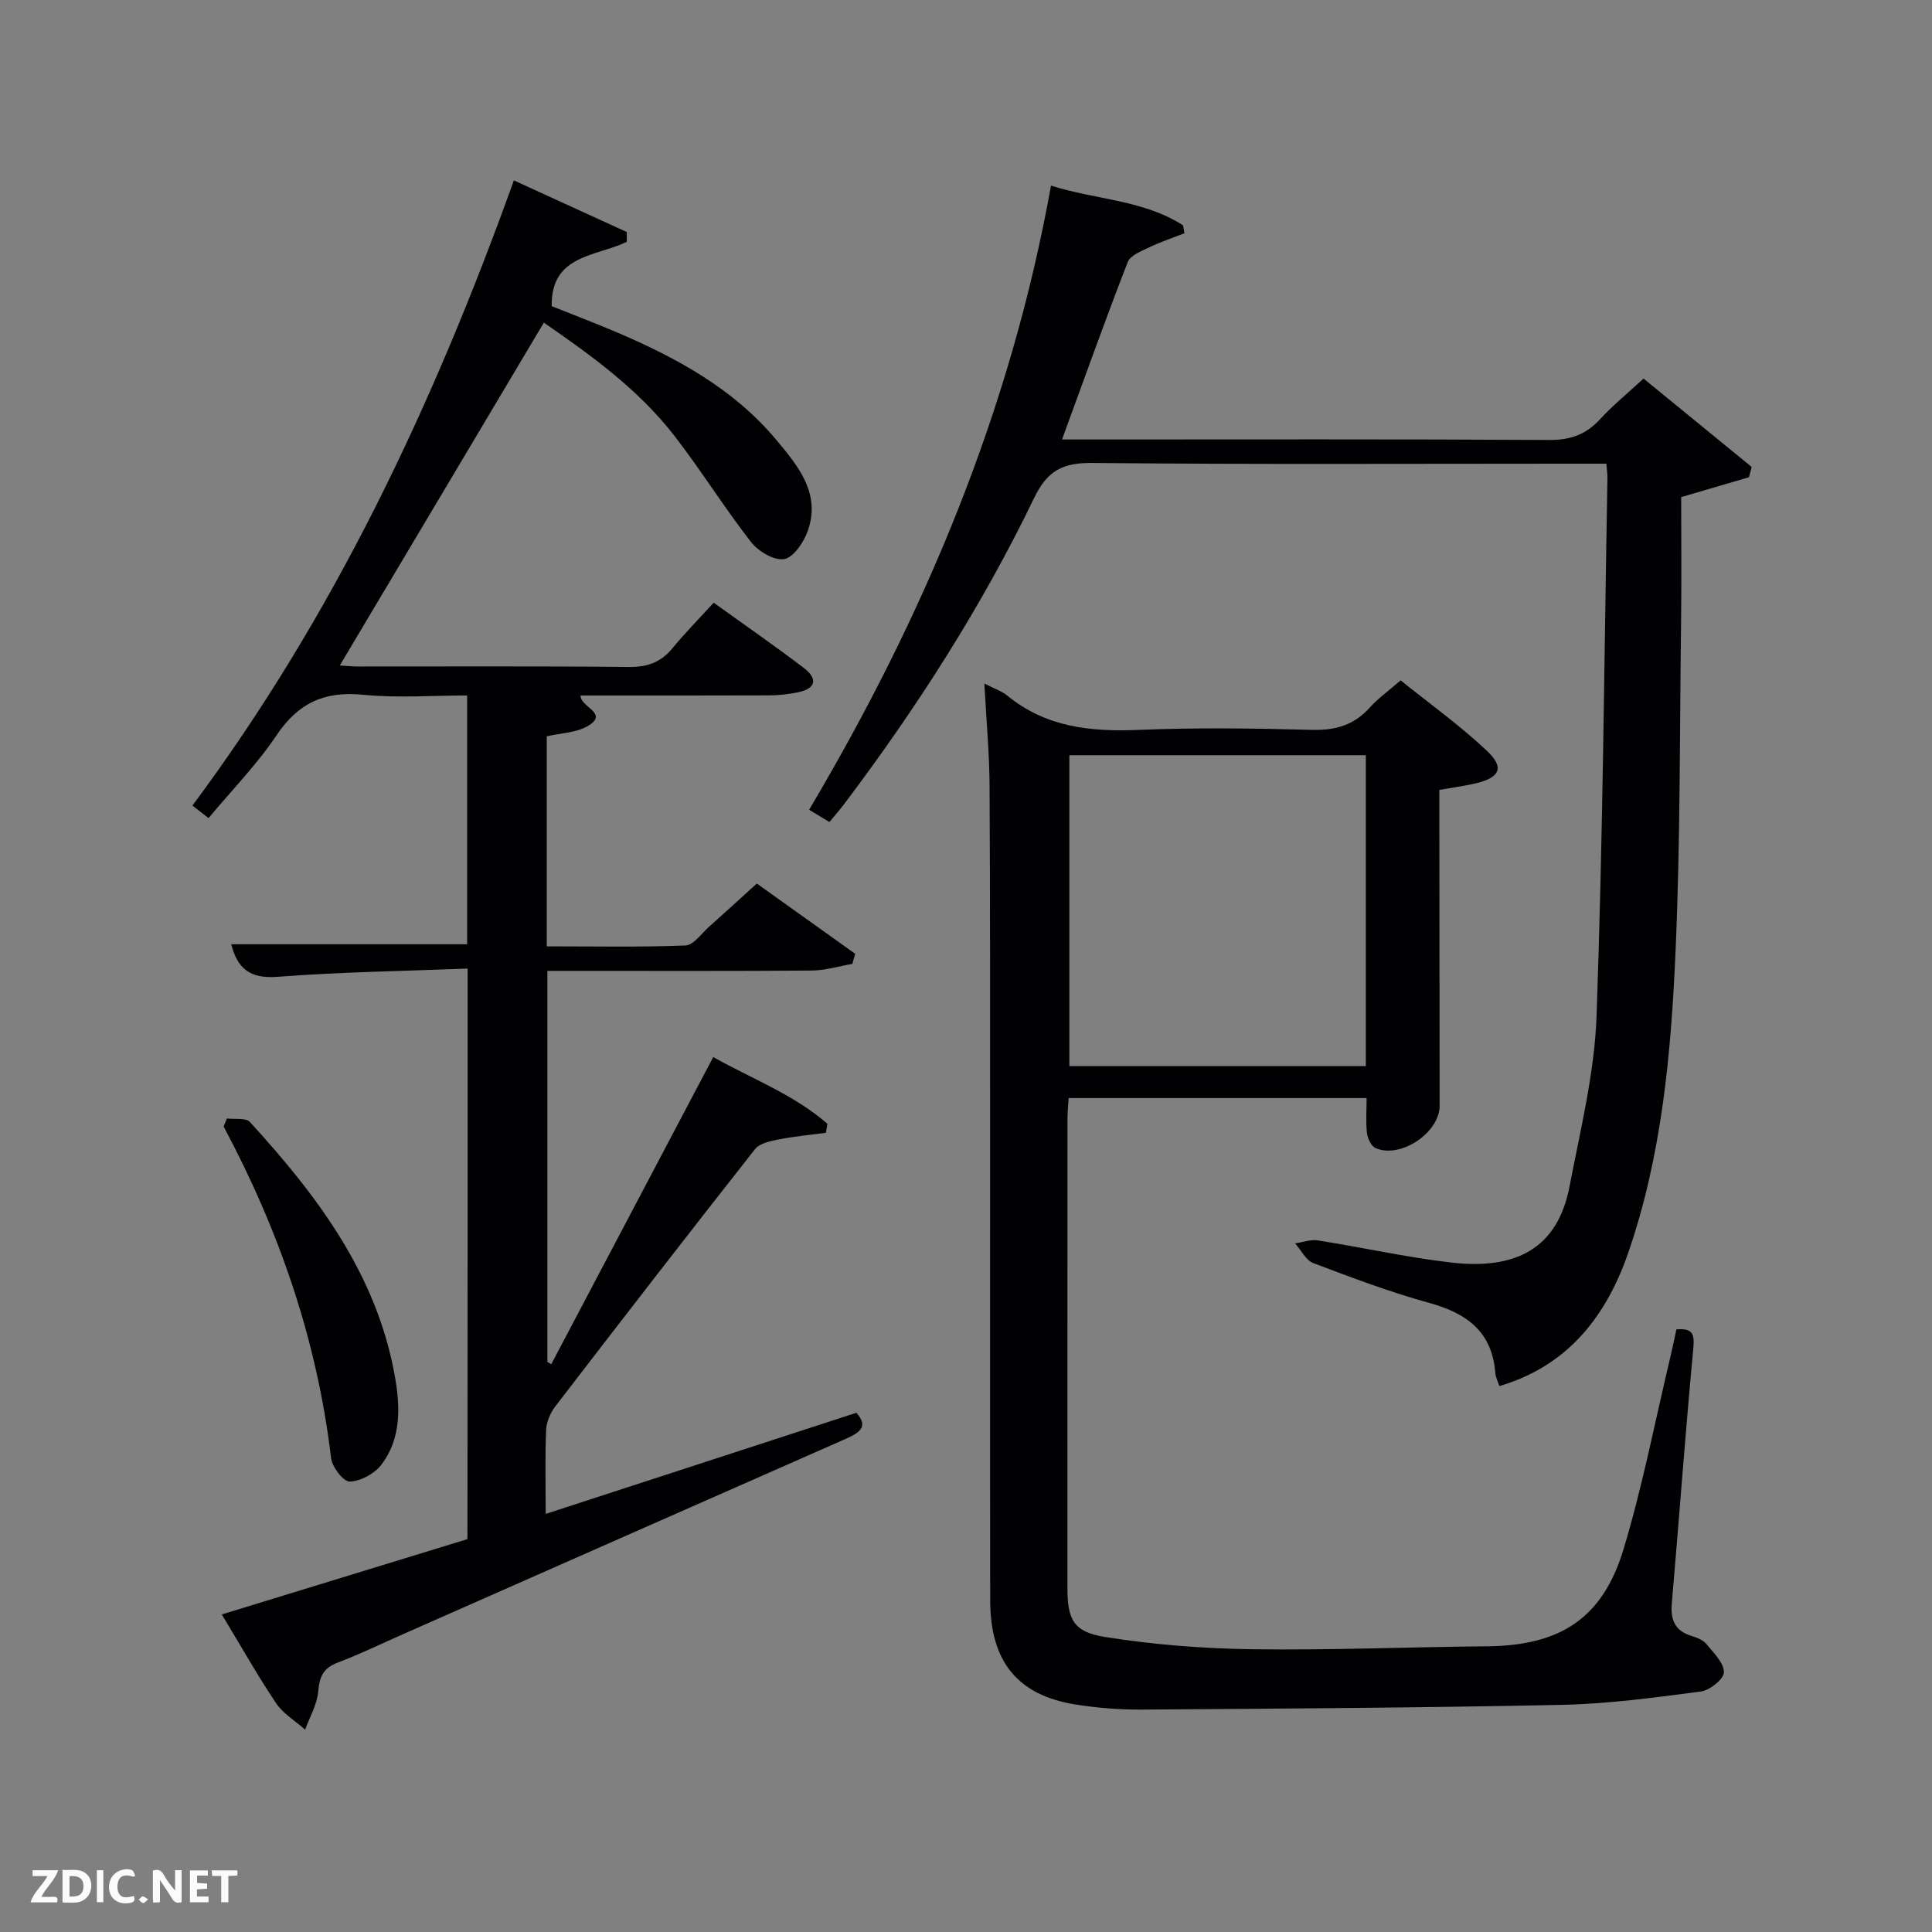 <svg enable-background="new 0 0 400 400" viewBox="0 0 400 400" xmlns="http://www.w3.org/2000/svg"><rect x="0" y="0" width="400" height="400" fill="#808080" stroke="none"/><path d="m96.82 200.53c-13.51.53-26.48.71-39.39 1.71-5.66.44-8.27-1.7-9.55-6.74h48.84c0-16.84 0-33.78 0-51.51-7.11 0-14.41.56-21.59-.15-7.96-.79-13.4 1.71-17.87 8.39-4.04 6.03-9.21 11.3-14.08 17.15-1.18-.92-2.17-1.69-3.34-2.6 29.3-39.36 49.86-82.96 66.55-129.43 8.05 3.68 15.71 7.18 23.38 10.69v2.03c-6.32 3.05-15.73 2.63-15.55 13.32 4.18 1.67 8.77 3.41 13.29 5.33 12.5 5.32 24.36 11.74 33.21 22.35 4.44 5.32 9.26 11.01 6.54 18.79-.82 2.36-2.92 5.52-4.88 5.89-2.05.38-5.38-1.59-6.88-3.52-5.51-7.07-10.27-14.73-15.75-21.84-7.49-9.73-17.34-16.81-27.15-23.59-14.17 23.81-28.15 47.29-42.25 70.98 1.04.06 2.44.21 3.84.21 18.66.02 37.33-.1 55.99.1 3.84.04 6.64-.95 9.05-3.89 2.64-3.21 5.57-6.17 8.53-9.42 6.69 4.82 12.81 9.04 18.71 13.55 2.85 2.17 2.5 4.24-1.25 5-1.93.39-3.93.63-5.9.64-12.99.05-25.98.03-39.11.03-.14 2.43 6.16 3.68 1.33 6.4-2.34 1.32-5.39 1.37-8.34 2.04v43.49c9.56 0 19.15.2 28.71-.18 1.69-.07 3.33-2.49 4.92-3.9 3.11-2.76 6.17-5.58 9.86-8.92 6.35 4.53 13.36 9.54 20.37 14.54-.2.7-.39 1.39-.59 2.09-2.79.48-5.58 1.36-8.37 1.38-16.33.13-32.66.07-48.99.07-1.81 0-3.62 0-5.78 0v80.96c.27.16.54.32.8.48 11.08-21.01 22.16-42.03 33.54-63.6 8.09 4.56 16.71 7.77 23.64 13.82-.1.62-.21 1.24-.31 1.86-3.27.44-6.57.74-9.81 1.38-1.72.34-3.93.81-4.89 2.03-13.9 17.66-27.65 35.43-41.34 53.25-1.03 1.34-1.82 3.23-1.89 4.89-.24 5.48-.09 10.97-.09 17.36 21.67-7.05 42.84-13.95 64.32-20.94 2.74 3.01.41 4.25-2.47 5.52-30.41 13.39-60.79 26.81-91.19 40.23-4.56 2.01-9.06 4.21-13.72 5.97-2.97 1.12-3.78 2.91-4.03 5.95-.22 2.7-1.76 5.29-2.72 7.93-2.03-1.8-4.54-3.28-6.01-5.47-3.88-5.79-7.31-11.88-11.24-18.38 17.1-5.24 33.94-10.4 50.86-15.59.04-39.17.04-78.11.04-118.13z" fill="#010104"/><path d="m203.8 141.51c2.19 1.14 3.65 1.6 4.75 2.51 7.99 6.55 17.23 7.51 27.15 7.1 11.98-.5 24-.33 35.99-.01 4.86.13 8.68-1.02 11.92-4.63 1.65-1.84 3.72-3.31 6.37-5.62 5.95 4.79 12.27 9.31 17.87 14.59 3.66 3.45 2.71 5.5-2.17 6.7-2.25.55-4.57.84-7.68 1.39v4.92c.02 20.16.04 40.33.06 60.49 0 5.56-8.14 11.03-13.27 8.74-.89-.4-1.64-1.96-1.77-3.06-.27-2.29-.08-4.63-.08-7.29-20.57 0-40.96 0-61.69 0-.09 1.47-.24 2.92-.24 4.36-.01 32.33-.01 64.66-.01 96.99 0 6.54 1.15 9.16 7.74 10.22 10.1 1.62 20.42 2.41 30.66 2.55 16.14.22 32.29-.47 48.44-.61 15.15-.13 23.98-5.73 28.32-20.18 3.95-13.14 6.56-26.69 9.75-40.06.42-1.76.77-3.53 1.17-5.37 3.45-.31 3.78 1 3.49 4.06-1.65 17.54-2.92 35.12-4.44 52.68-.3 3.47.7 5.72 4.17 6.75 1.09.32 2.34.85 3.02 1.68 1.48 1.8 3.6 3.87 3.6 5.82 0 1.38-2.93 3.74-4.77 3.98-9.53 1.25-19.11 2.55-28.7 2.76-28.97.61-57.94.78-86.92.98-4.64.03-9.33-.33-13.91-1.06-11.95-1.92-17.6-8.89-17.61-21.52-.05-31.5-.01-62.99-.02-94.49-.01-24.66.03-49.33-.11-73.99-.03-6.79-.66-13.59-1.08-21.38zm78.98 14.85c-20.78 0-41.15 0-61.38 0v64.37h61.38c0-21.52 0-42.77 0-64.37z" fill="#010104"/><path d="m332.58 96c-3.16 0-5.82 0-8.47 0-32.66 0-65.32.17-97.97-.15-6.08-.06-9.29 1.55-12.03 7.24-10.86 22.53-24.34 43.51-39.4 63.47-.89 1.18-1.88 2.28-2.99 3.63-1.39-.84-2.61-1.58-4.2-2.54 23.84-40.2 41.67-82.49 50.08-129.22 9.33 2.95 19.11 2.94 27.33 8.22.1.55.2 1.1.3 1.64-2.42.95-4.89 1.77-7.23 2.89-1.66.8-3.97 1.68-4.52 3.09-4.62 11.89-8.91 23.91-13.6 36.72h5.92c31.66 0 63.32-.09 94.97.1 4.36.03 7.59-1.12 10.5-4.29 2.68-2.91 5.77-5.43 9.01-8.42 7.69 6.28 15.04 12.29 22.39 18.3-.19.71-.38 1.42-.57 2.13-4.31 1.26-8.63 2.53-14.03 4.11 0 8.21.09 16.98-.02 25.74-.29 22.81-.15 45.63-1.15 68.41-.93 21.05-2.82 42.09-9.78 62.27-5.06 14.68-13.76 23.83-26.69 27.63-.29-.9-.77-1.8-.84-2.72-.67-8.55-5.92-12.36-13.69-14.5-8.15-2.24-16.1-5.25-24.01-8.25-1.54-.58-2.51-2.68-3.75-4.07 1.57-.23 3.21-.86 4.7-.62 9.17 1.45 18.26 3.48 27.46 4.57 13.36 1.58 22.15-2.73 24.65-15.72 2.25-11.71 5.18-23.48 5.6-35.31 1.32-37.09 1.59-74.21 2.25-111.32.02-.77-.1-1.58-.22-3.03z" fill="#010104"/><path d="m46.97 231.57c1.62.21 3.93-.2 4.77.73 13.9 15.19 26.16 31.43 29.96 52.35 1.16 6.39 1.49 13.12-2.8 18.67-1.41 1.83-4.26 3.35-6.5 3.43-1.27.05-3.63-3-3.85-4.85-2.89-24.35-10.72-47.08-22.25-68.66.22-.56.44-1.12.67-1.67z" fill="#010104"/><g fill="#fbfcfa"><path d="m37.59 393.81c-.92.31-1.52.05-2-.78-.7-1.2-1.52-2.34-2.47-3.78v4.59c-.55.03-.95.05-1.41.07-.03-.37-.06-.64-.06-.91 0-1.91 0-3.81 0-5.7 1.13-.41 1.77-.03 2.29.91.62 1.11 1.38 2.14 2.31 3.19v-4.2h1.35v6.61z"/><path d="m12.94 393.88v-6.75c1.9.19 3.93-.54 5.37 1.29.8 1.01.78 2.88.03 3.97-1.37 1.97-3.4 1.51-5.4 1.49m1.45-1.22c2.04.12 2.92-.58 2.89-2.21-.03-1.51-.98-2.19-2.89-2z"/><path d="m11.81 393.87h-5.49c.68-2.18 2.47-3.48 3.51-5.45h-3.08v-1.21h5.29c-.71 2.13-2.44 3.48-3.47 5.51.86 0 1.63.04 2.39-.01.79-.05 1.14.21.85 1.16"/><path d="m39.33 393.86v-6.61h3.7v1.07h-2.22v1.52c.68.04 1.34.09 2.07.13v1.07c-.72.05-1.38.09-2.1.14v1.48h2.4v1.19h-3.85z"/><path d="m27.71 388.56c-1.15-.3-2.46-.61-3.1.64-.37.73-.41 1.93-.06 2.67.63 1.35 1.99.93 3.17.68.35.94-.01 1.32-.93 1.46-1.62.25-3.05-.27-3.76-1.48-.72-1.24-.6-3.03.31-4.17.88-1.11 2.71-1.7 4-1.16.32.13.44.74.65 1.12-.1.08-.19.16-.28.24"/><path d="m49.15 387.24v1.07c-.59.02-1.17.05-1.87.08v5.44h-1.48v-5.44h-1.85c-.05-.4-.08-.73-.13-1.15z"/><path d="m20.06 387.21h1.33v6.62h-1.33z"/><path d="m30.68 393.25c-.49.38-.8.79-1.05.76-.32-.05-.6-.45-.9-.7.26-.24.51-.64.8-.67.29-.04.62.3 1.15.61"/></g></svg>